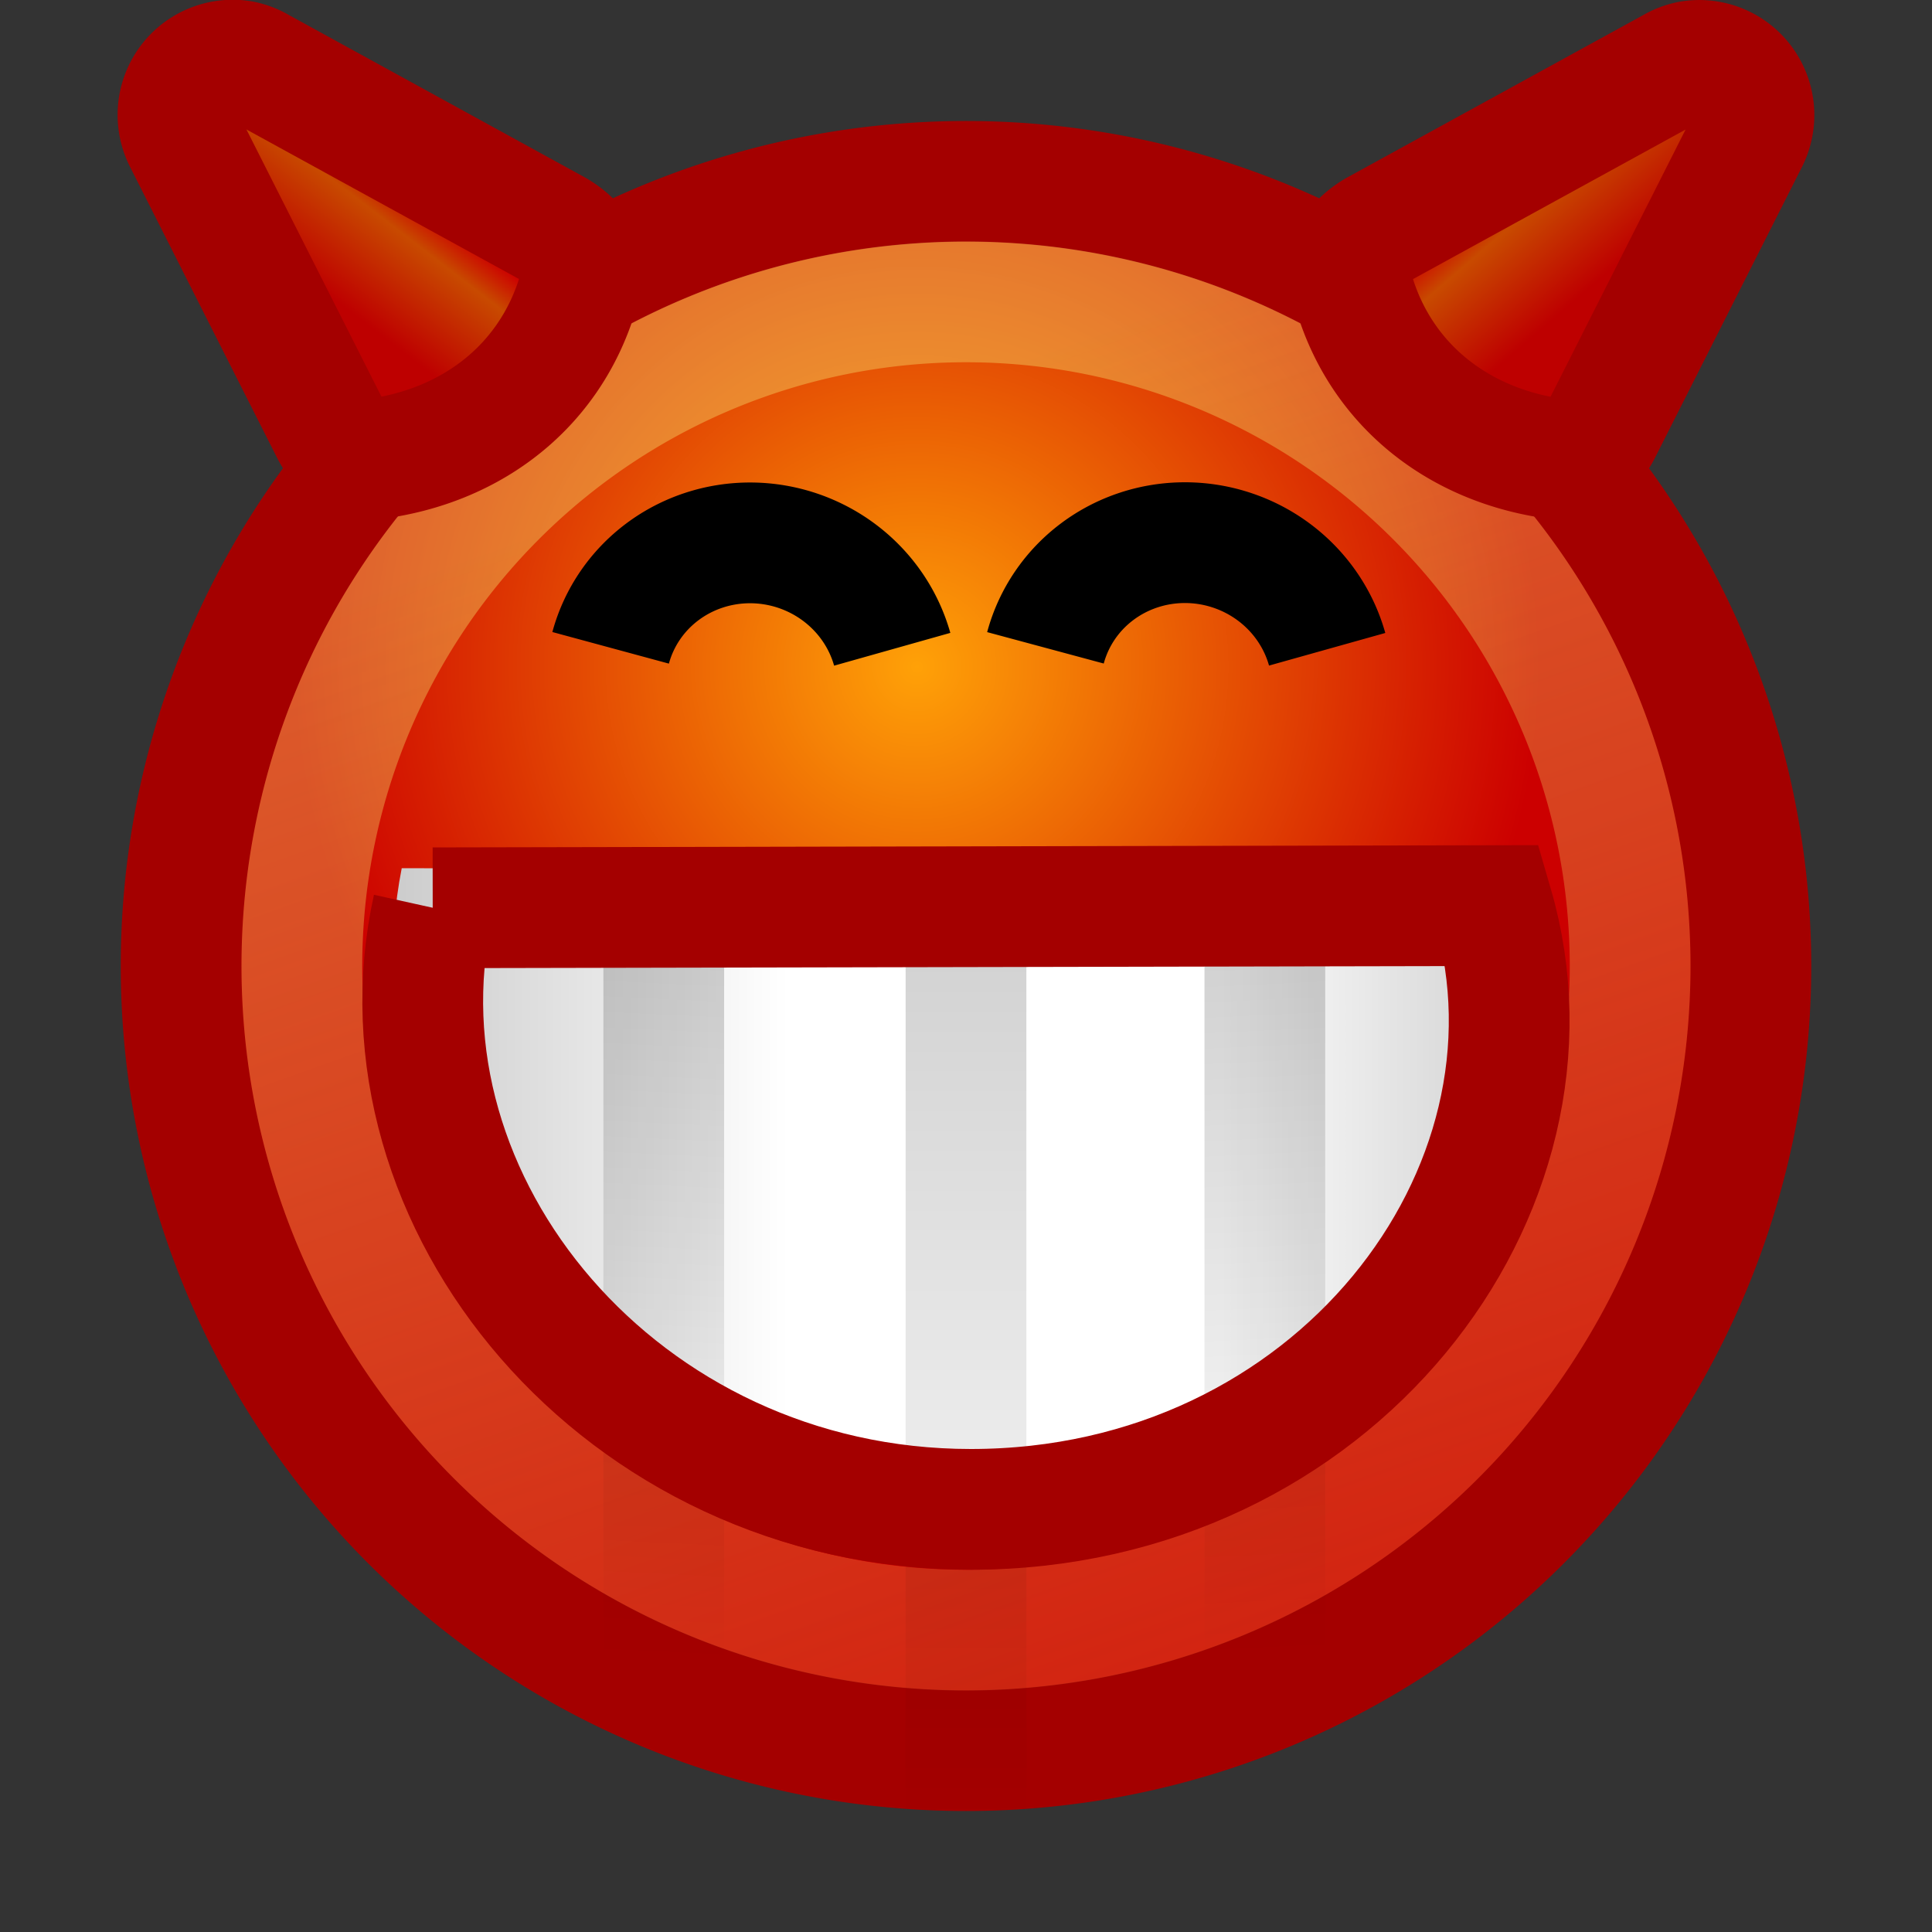 <svg xmlns="http://www.w3.org/2000/svg" xmlns:xlink="http://www.w3.org/1999/xlink" width="16" height="16">
 <rect width="100%" height="100%" fill="#333333" stroke="none"/>
 <defs>
  <linearGradient id="e">
   <stop offset="0" stop-color="#c00"/>
   <stop offset=".276" stop-color="#c84a00"/>
   <stop offset="1" stop-color="#be0000"/>
  </linearGradient>
  <linearGradient id="d">
   <stop offset="0" stop-color="#f2d565"/>
   <stop offset="1" stop-color="#f2d565" stop-opacity="0"/>
  </linearGradient>
  <linearGradient id="c">
   <stop offset="0" stop-color="#ffa107"/>
   <stop offset="1" stop-color="#c00"/>
  </linearGradient>
  <linearGradient id="a">
   <stop offset="0"/>
   <stop offset="1" stop-opacity="0"/>
  </linearGradient>
  <linearGradient id="b">
   <stop offset="0" stop-color="#ccc"/>
   <stop offset=".346" stop-color="#fff"/>
   <stop offset=".725" stop-color="#fff"/>
   <stop offset="1" stop-color="#cecece"/>
  </linearGradient>
  <linearGradient xlink:href="#a" id="i" gradientUnits="userSpaceOnUse" x1="14" y1="21.063" x2="14" y2="34.306" gradientTransform="matrix(.412 0 0 .578 2.238 -4.607)"/>
  <linearGradient xlink:href="#a" id="j" gradientUnits="userSpaceOnUse" gradientTransform="matrix(.412 0 0 .482 -.265 -2.38)" x1="14" y1="21.063" x2="13.5" y2="33.427"/>
  <linearGradient xlink:href="#a" id="k" gradientUnits="userSpaceOnUse" gradientTransform="matrix(.412 0 0 .478 4.713 -2.287)" x1="14" y1="21.063" x2="14.5" y2="33.431"/>
  <linearGradient xlink:href="#b" id="h" x1="9.789" y1="29.629" x2="38.391" y2="29.629" gradientUnits="userSpaceOnUse" gradientTransform="matrix(.33 0 0 .324 .039 .38)"/>
  <radialGradient xlink:href="#c" id="f" cx="30.561" cy="15.699" fx="30.561" fy="15.699" r="8.902" gradientUnits="userSpaceOnUse" gradientTransform="matrix(.579 0 0 .579 -10.1 -3.566)"/>
  <linearGradient xlink:href="#d" id="g" x1="28.764" y1="12.221" x2="38.07" y2="38.297" gradientUnits="userSpaceOnUse" gradientTransform="matrix(.635 0 0 .635 -11.756 -4.069)"/>
  <linearGradient xlink:href="#e" id="l" x1="30.526" y1="7.361" x2="32.312" y2="9.423" gradientUnits="userSpaceOnUse" gradientTransform="matrix(.412 0 0 .412 -.213 -1.443)"/>
  <linearGradient xlink:href="#e" id="m" gradientUnits="userSpaceOnUse" x1="10.401" y1="7.611" x2="8.812" y2="9.673" gradientTransform="matrix(.412 0 0 .412 -.85 -1.496)"/>
 </defs>
 <path style="marker:none" d="M14.5 8a6.5 6.498 0 1 1-13 0 6.5 6.498 0 1 1 13 0z" overflow="visible" color="#000" fill="url(#f)" fill-rule="evenodd" stroke="#a40000" stroke-linecap="round" stroke-linejoin="round"/>
 <path d="M13.5 8a5.5 5.5 0 1 1-11 0 5.5 5.5 0 1 1 11 0z" style="marker:none" overflow="visible" color="#000" opacity=".432" fill="none" stroke="url(#g)" stroke-linecap="round" stroke-linejoin="round"/>
 <path d="M8.658 5.365a1.21 1.184 15.248 0 1 2.333.012m-5.934-.012a1.21 1.184 15.248 0 1 2.332.012" fill="none" stroke="#000"/>
 <path d="M3.327 7.19C2.843 9.639 4.803 12.745 8 12.745c3.224 0 5.192-2.728 4.63-5.535z" style="marker:none" overflow="visible" color="#000" fill="url(#h)"/>
 <path d="M8 7.536v6.94" opacity=".182" fill="none" stroke="url(#i)" stroke-linecap="square"/>
 <path d="M5.497 7.753v5.79" opacity=".182" fill="none" stroke="url(#j)" stroke-linecap="square"/>
 <path d="M10.475 7.74v5.732" opacity=".182" fill="none" stroke="url(#k)" stroke-linecap="square"/>
 <path style="marker:none" d="M3.585 7.518C3.049 9.948 5.137 12.5 8.04 12.5c3.01 0 5.01-2.638 4.323-5l-8.779.018z" overflow="visible" color="#000" fill="none" stroke="#a40000"/>
 <path style="marker:none" d="M14 .506a.453.453 0 0 0-.147.055l-2.457 1.348c-.126.073-.255.205-.225.348.18.859.858 1.446 1.771 1.55.138.015.252-.115.316-.238l1.219-2.412A.453.453 0 0 0 14 .506z" overflow="visible" color="#000" fill="url(#l)" fill-rule="evenodd" stroke="#a40000" stroke-linecap="round" stroke-linejoin="round"/>
 <path d="M2 .504a.453.453 0 0 1 .147.056l2.457 1.348c.126.073.255.205.225.348-.18.859-.858 1.446-1.771 1.55-.138.015-.252-.115-.316-.238L1.523 1.156A.453.453 0 0 1 2 .504z" style="marker:none" overflow="visible" color="#000" fill="url(#m)" fill-rule="evenodd" stroke="#a40000" stroke-linecap="round" stroke-linejoin="round"/>
</svg>
